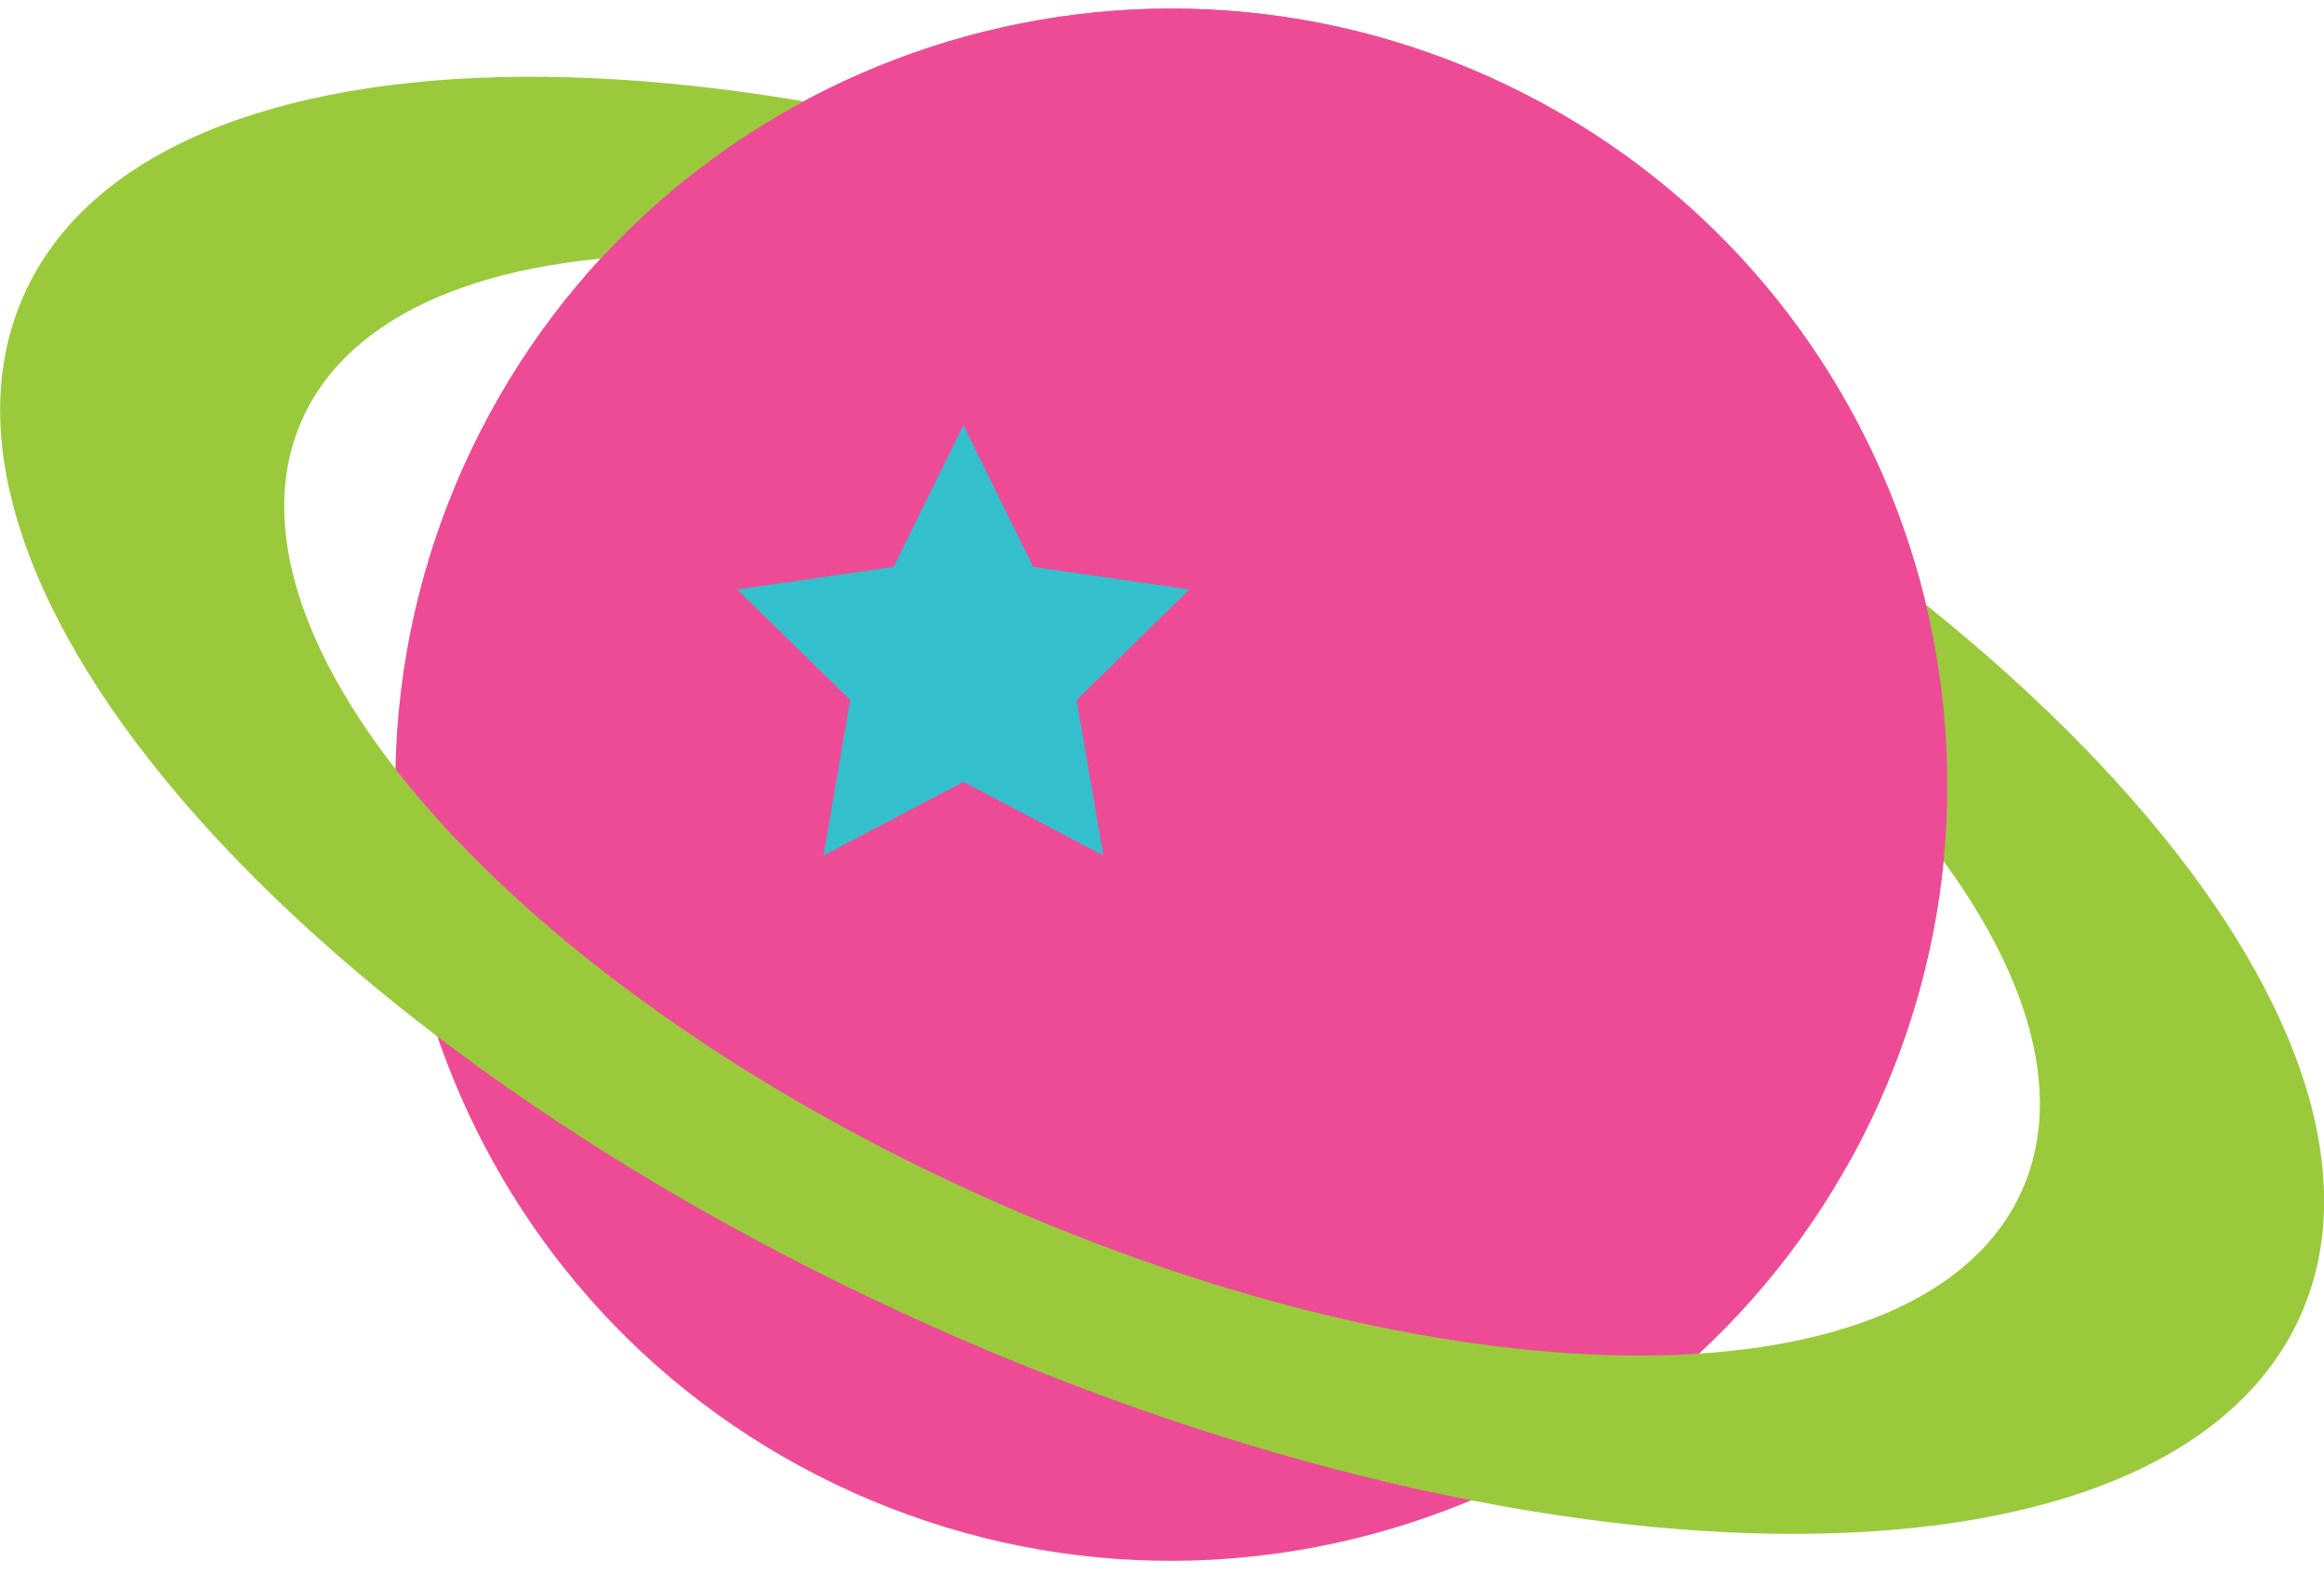 <svg width="161" height="109" viewBox="0 0 161 109" fill="none" xmlns="http://www.w3.org/2000/svg">
<path d="M130.189 76.338C118.044 103.427 86.229 115.545 59.141 103.4C32.052 91.255 19.96 59.441 32.105 32.352C44.25 5.264 76.038 -6.828 103.127 5.317C130.215 17.462 142.334 49.25 130.189 76.338Z" fill="#EE4B96"/>
<path d="M96.658 19.785C53.095 0.247 10.561 0.538 1.664 20.418C-7.26 40.299 20.805 72.246 64.368 91.783C107.932 111.321 150.439 111.03 159.363 91.15C168.261 71.269 140.195 39.322 96.658 19.785ZM68.302 82.965C35.405 68.233 14.205 44.075 20.937 29.052C27.67 14.029 59.801 13.818 92.698 28.577C125.595 43.335 146.822 67.467 140.063 82.49C133.331 97.513 101.199 97.724 68.302 82.965Z" fill="#9ACA3C"/>
<path d="M35.089 49.065C51.96 56.748 68.382 66.49 86.045 72.272C82.586 71.058 92.329 73.302 93.966 73.566C98.084 74.173 102.229 74.675 106.348 75.361C113.688 76.549 120.922 78.318 127.945 80.774C128.763 79.348 129.503 77.869 130.189 76.338C142.334 49.249 130.216 17.461 103.153 5.316C76.065 -6.829 44.277 5.264 32.105 32.352C30.02 37.025 28.647 41.857 27.96 46.688C30.31 47.217 32.713 47.982 35.089 49.065Z" fill="#EE4B96"/>
<path d="M66.745 29.448L71.576 39.27L82.401 40.828L74.586 48.484L76.434 59.256L66.745 54.161L57.055 59.256L58.903 48.484L51.062 40.828L61.913 39.27L66.745 29.448Z" fill="#33C0CC"/>
</svg>
